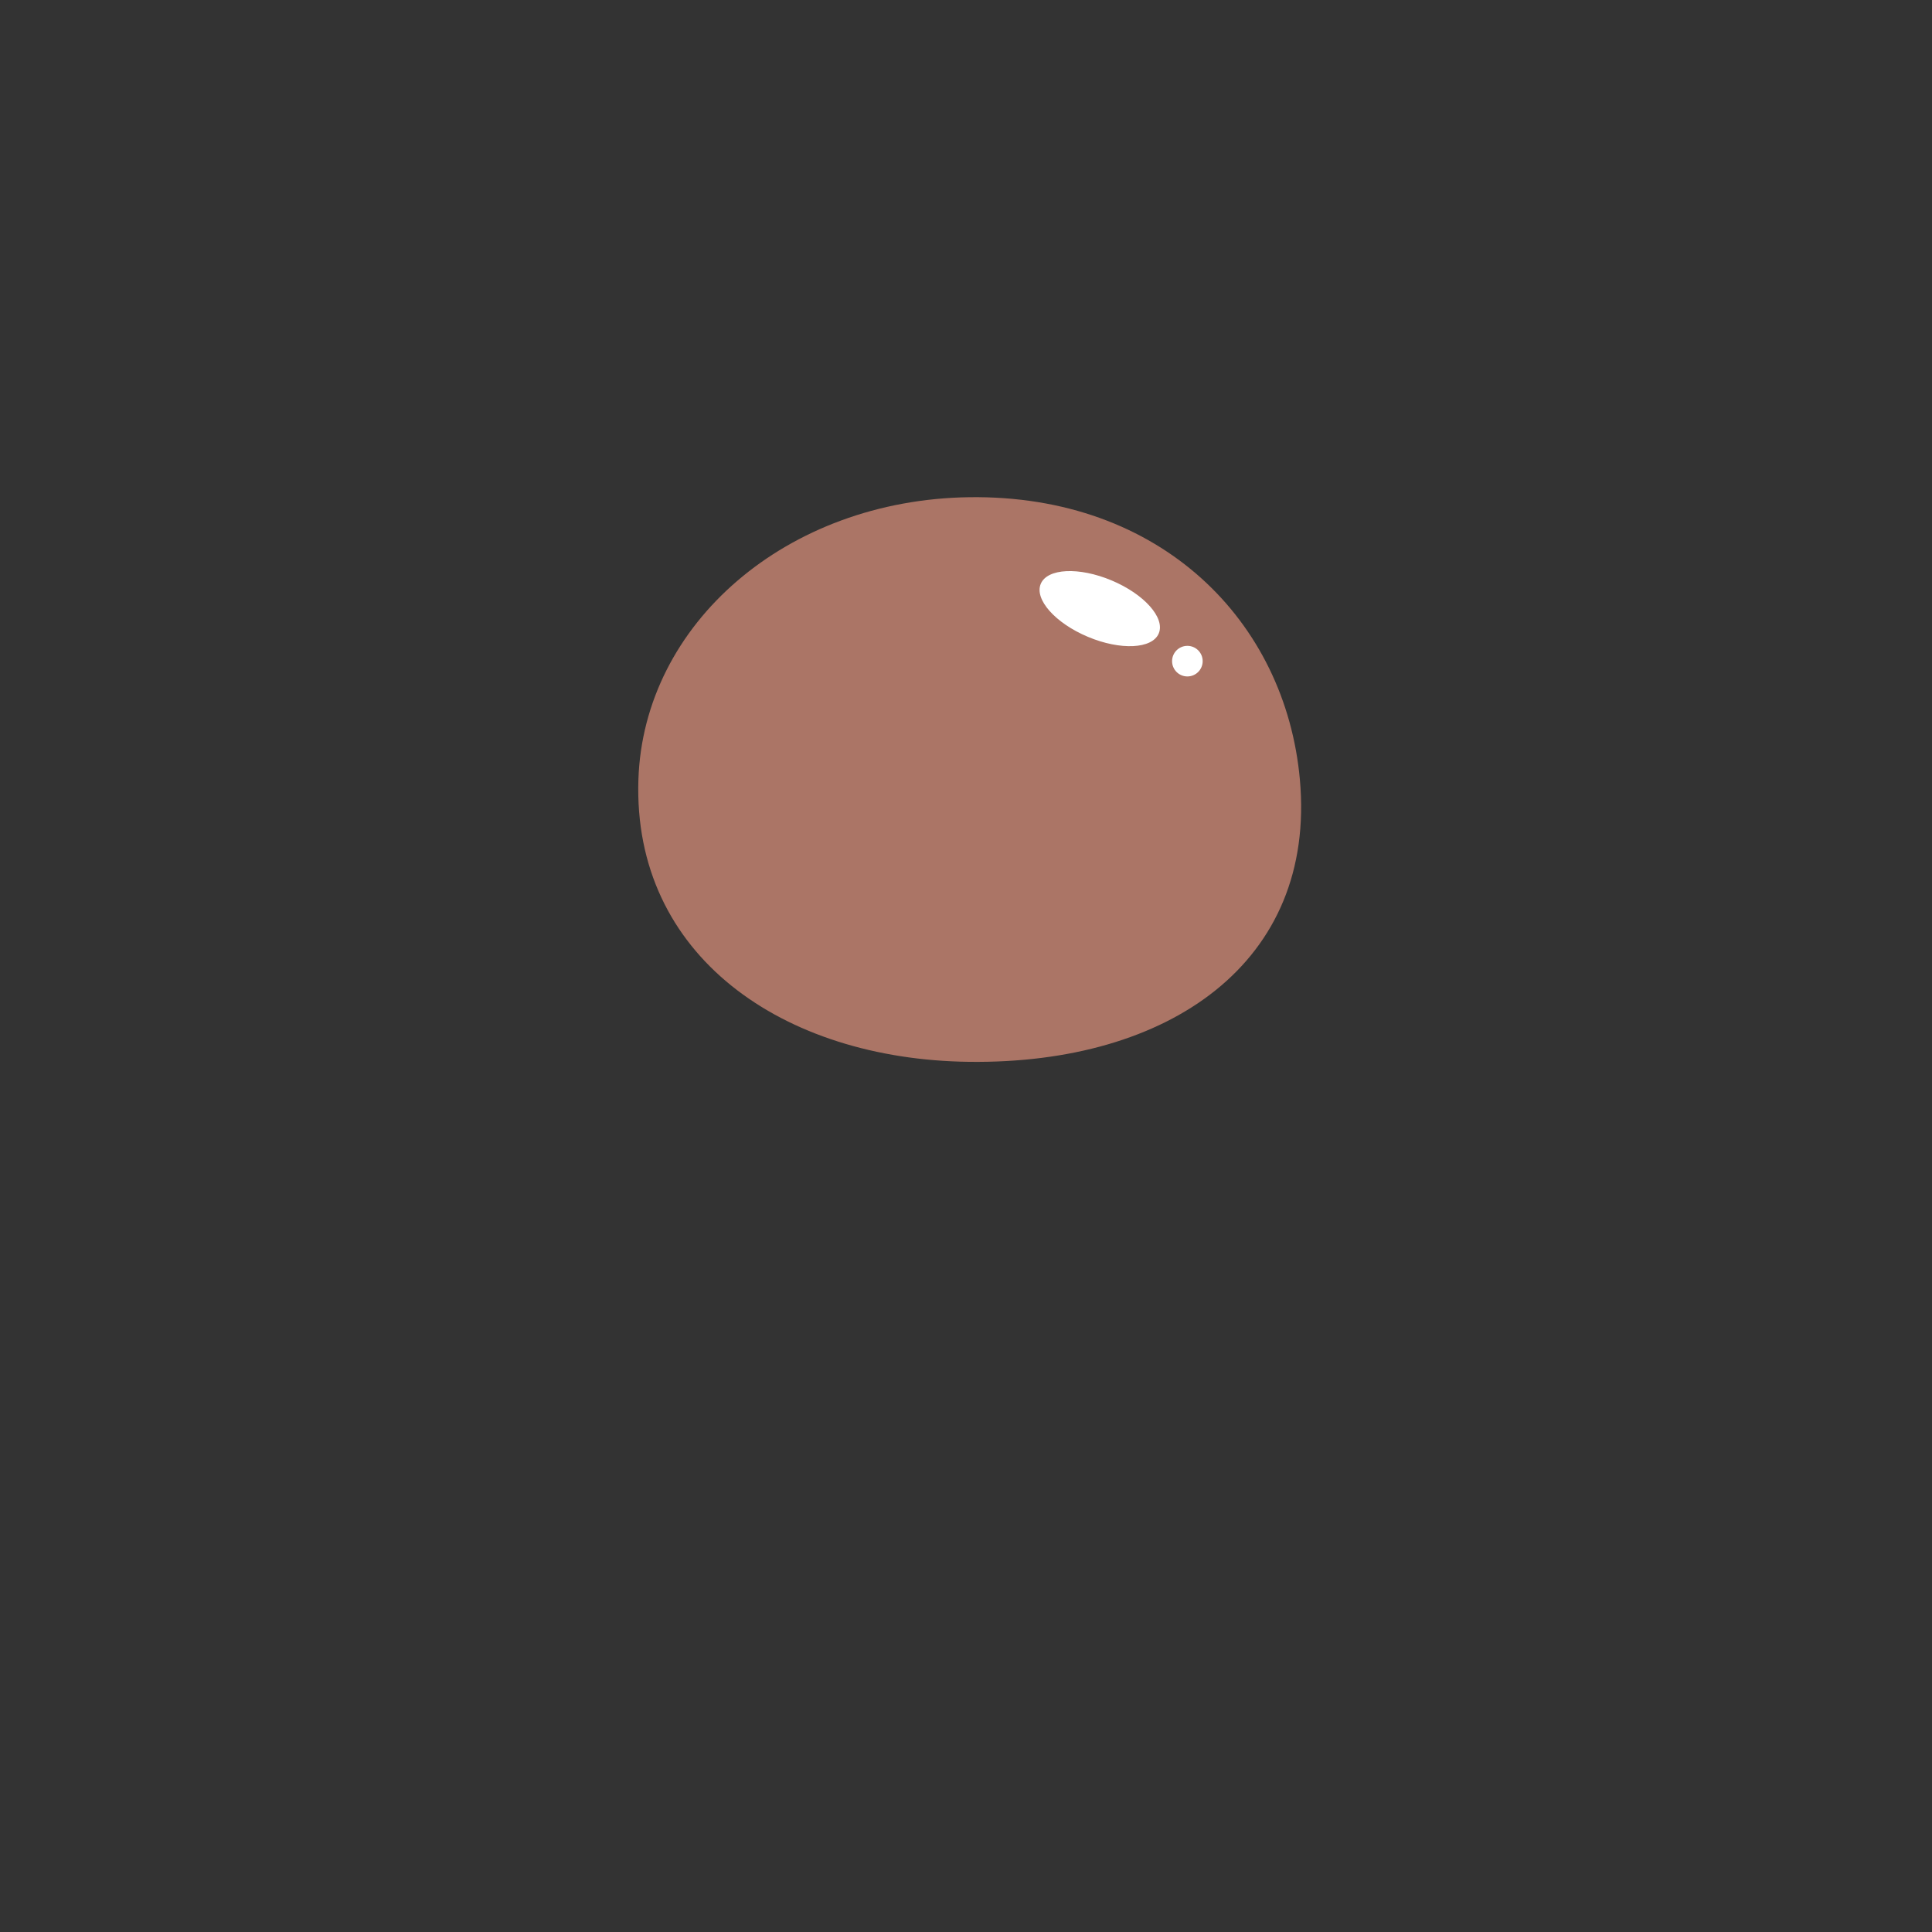 <svg xmlns="http://www.w3.org/2000/svg" viewBox="0 0 480 480">
    <rect x="0" y="0" width="480" height="480" fill="#333333" stroke="none"/>
    <g>
        <path d="M240.78,123.53c47.7-.66,78.62,30.88,82.17,70.14,4.11,45.4-32.46,70.75-82.17,70.14-46.4-.57-83.62-26.43-82.17-70.14,1.29-38.71,36.8-69.51,82.17-70.14h0Z" fill="#ab7566" />
        <ellipse cx="273.23" cy="151.21" rx="7.6" ry="15.9" transform="translate(27.99 344.54) rotate(-67.21)" fill="#fff" />
        <circle cx="295" cy="164.26" r="3.8" fill="#fff" />
    </g>
</svg>